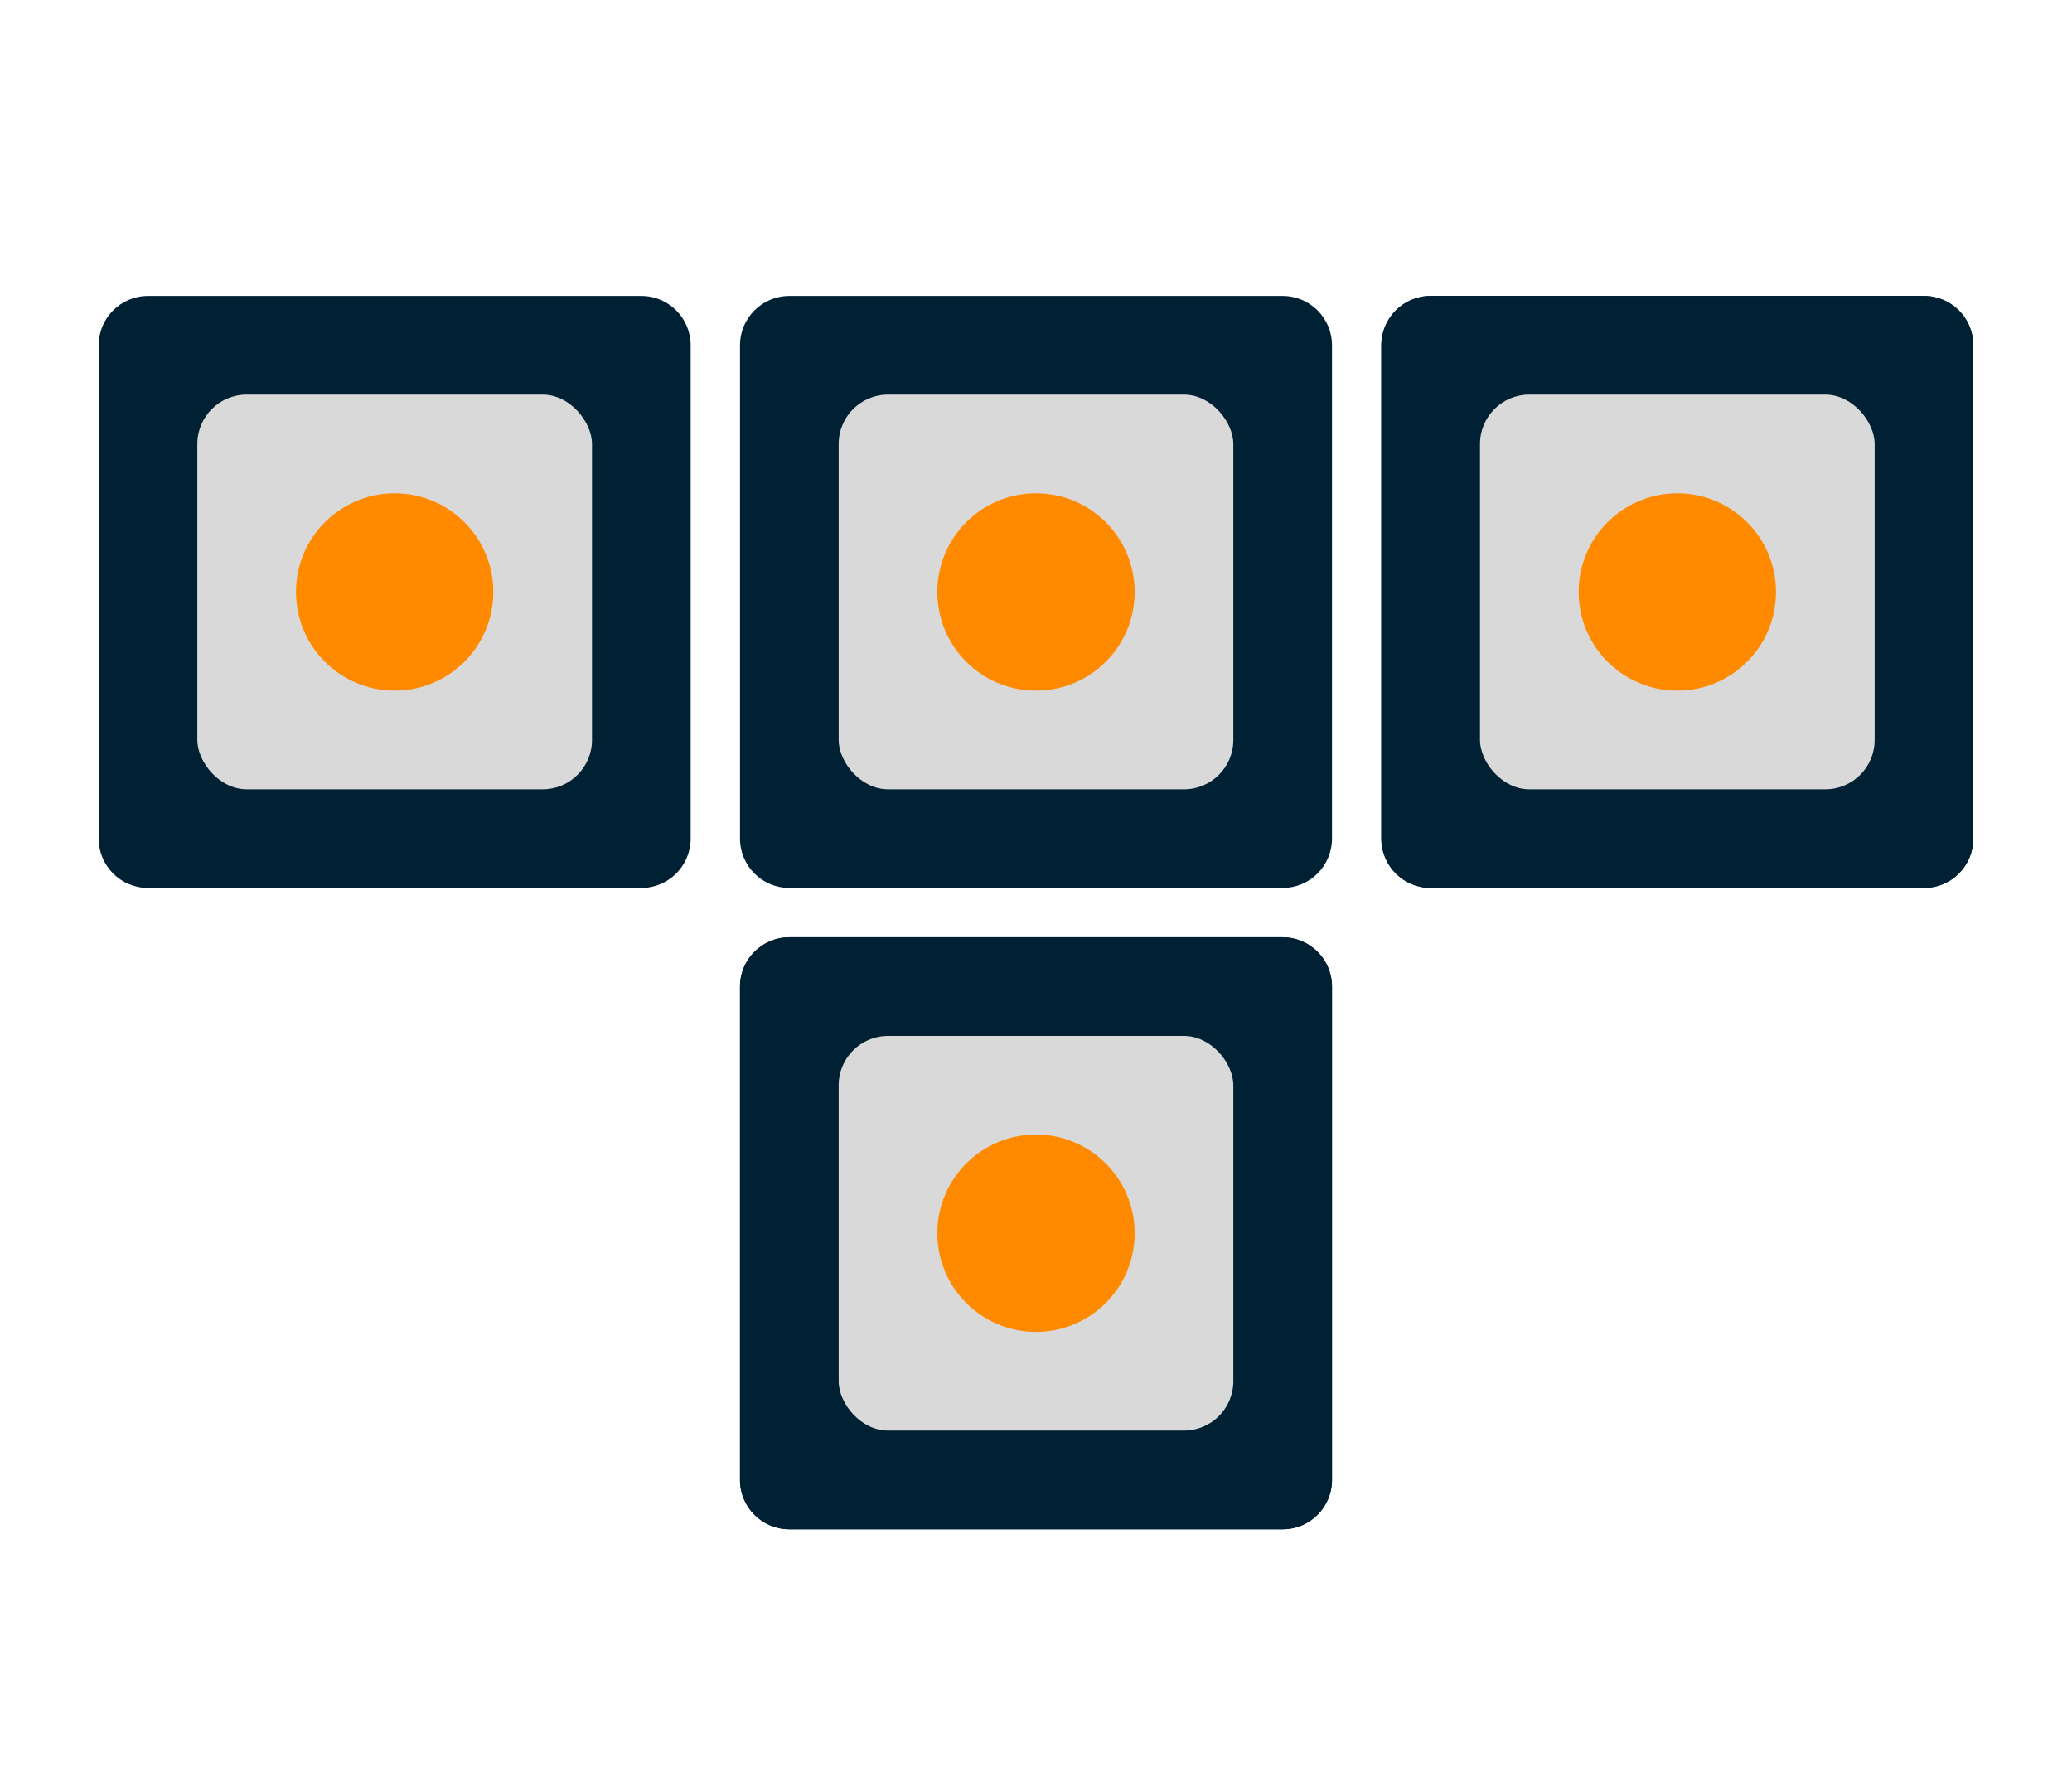 <svg width="42" height="36" viewBox="0 0 42 36" fill="none" xmlns="http://www.w3.org/2000/svg">
<g clip-path="url(#clip0_17_194)">
<path d="M2 7C2 6.448 2.448 6 3 6H13C13.552 6 14 6.448 14 7V17C14 17.552 13.552 18 13 18H3C2.448 18 2 17.552 2 17V7Z" fill="#002034"/>
<rect x="4" y="8" width="8" height="8" rx="1" fill="#D9D9D9"/>
<circle cx="8" cy="12" r="2" fill="#FF8A00"/>
</g>
<g clip-path="url(#clip1_17_194)">
<g clip-path="url(#clip2_17_194)">
<path d="M15 7C15 6.448 15.448 6 16 6H26C26.552 6 27 6.448 27 7V17C27 17.552 26.552 18 26 18H16C15.448 18 15 17.552 15 17V7Z" fill="#002034"/>
<rect x="17" y="8" width="8" height="8" rx="1" fill="#D9D9D9"/>
<path d="M23 12C23 13.105 22.105 14 21 14C19.895 14 19 13.105 19 12C19 10.895 19.895 10 21 10C22.105 10 23 10.895 23 12Z" fill="#FF8A00"/>
</g>
</g>
<g clip-path="url(#clip3_17_194)">
<path d="M15 20C15 19.448 15.448 19 16 19H26C26.552 19 27 19.448 27 20V30C27 30.552 26.552 31 26 31H16C15.448 31 15 30.552 15 30V20Z" fill="#002034"/>
<path d="M15 20C15 19.448 15.448 19 16 19H26C26.552 19 27 19.448 27 20V30C27 30.552 26.552 31 26 31H16C15.448 31 15 30.552 15 30V20Z" fill="#002034"/>
<rect x="17" y="21" width="8" height="8" rx="1" fill="#D9D9D9"/>
<path d="M23 25C23 26.105 22.105 27 21 27C19.895 27 19 26.105 19 25C19 23.895 19.895 23 21 23C22.105 23 23 23.895 23 25Z" fill="#FF8A00"/>
</g>
<g clip-path="url(#clip4_17_194)">
<path d="M28 7C28 6.448 28.448 6 29 6H39C39.552 6 40 6.448 40 7V17C40 17.552 39.552 18 39 18H29C28.448 18 28 17.552 28 17V7Z" fill="#002034"/>
<path d="M28 7C28 6.448 28.448 6 29 6H39C39.552 6 40 6.448 40 7V17C40 17.552 39.552 18 39 18H29C28.448 18 28 17.552 28 17V7Z" fill="#002034"/>
<rect x="30" y="8" width="8" height="8" rx="1" fill="#D9D9D9"/>
<path d="M36 12C36 13.105 35.105 14 34 14C32.895 14 32 13.105 32 12C32 10.895 32.895 10 34 10C35.105 10 36 10.895 36 12Z" fill="#FF8A00"/>
</g>
<defs>
<clipPath id="clip0_17_194">
<rect width="12" height="12" fill="white" transform="translate(2 6)"/>
</clipPath>
<clipPath id="clip1_17_194">
<rect width="12" height="12" fill="white" transform="translate(15 6)"/>
</clipPath>
<clipPath id="clip2_17_194">
<rect width="12" height="12" fill="white" transform="translate(15 6)"/>
</clipPath>
<clipPath id="clip3_17_194">
<rect width="12" height="12" fill="white" transform="translate(15 19)"/>
</clipPath>
<clipPath id="clip4_17_194">
<rect width="12" height="12" fill="white" transform="translate(28 6)"/>
</clipPath>
</defs>
</svg>
